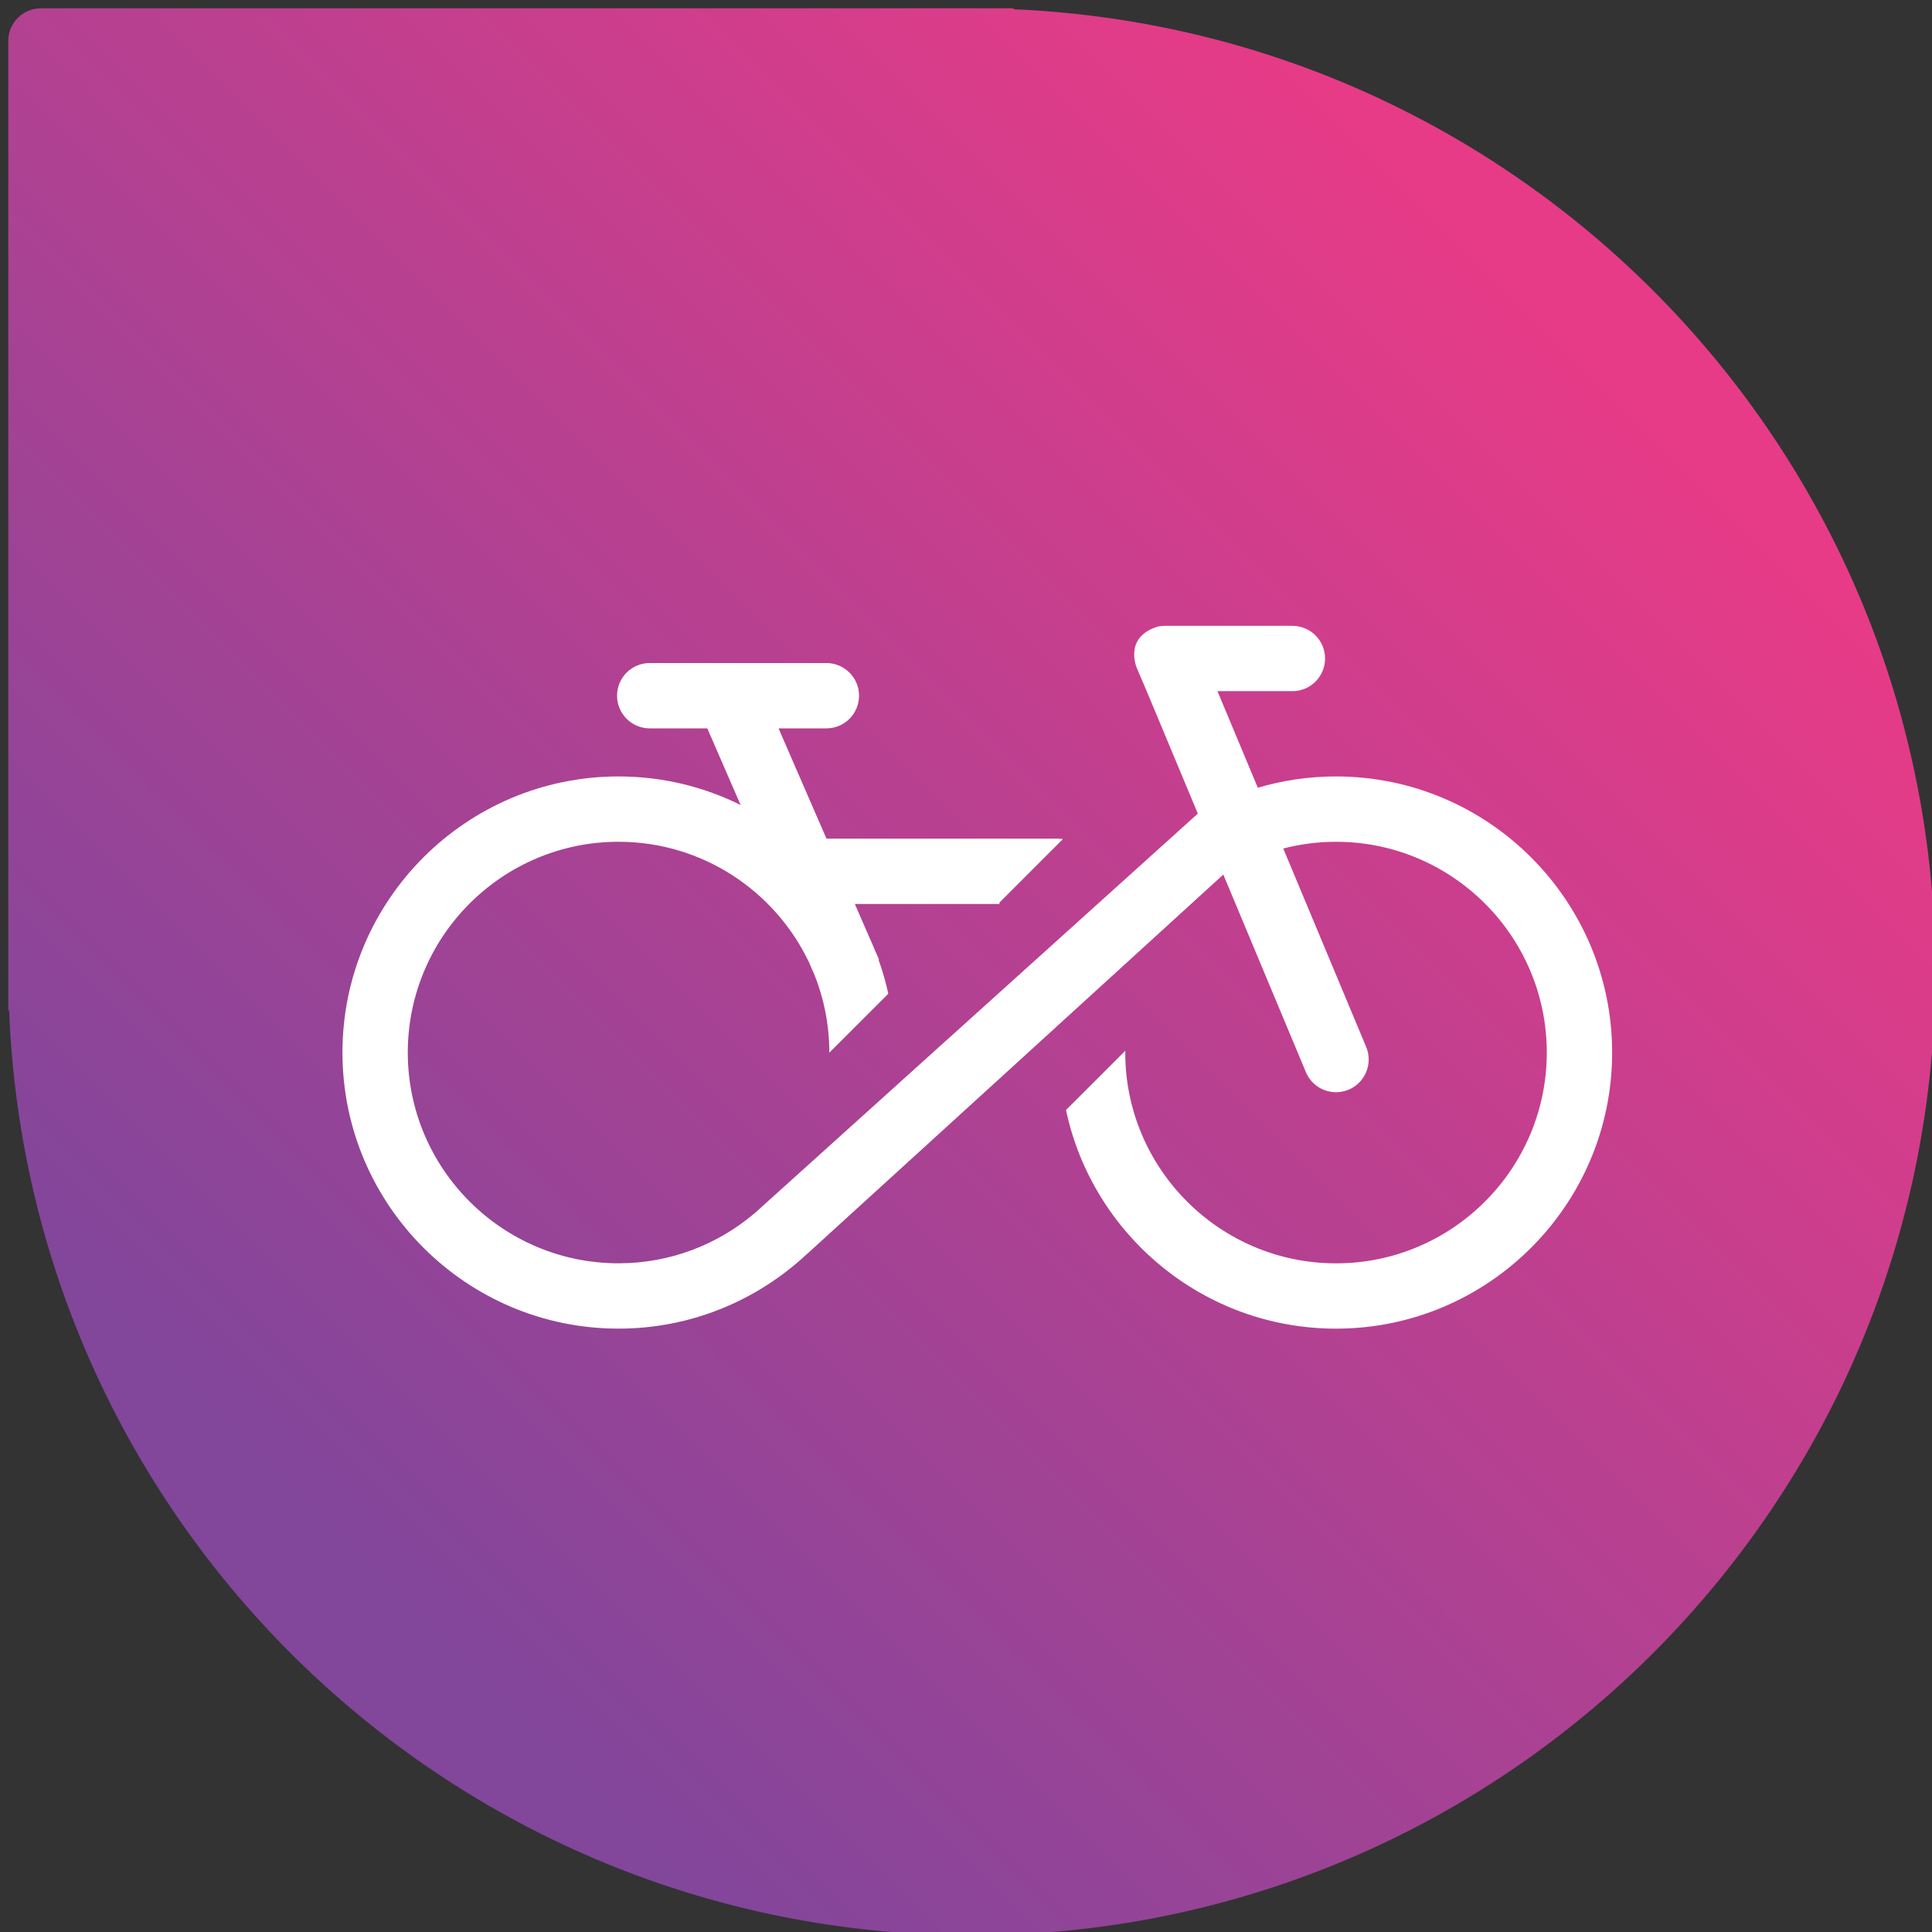 <?xml version="1.0" encoding="utf-8"?>
<!-- Generator: Adobe Illustrator 16.0.0, SVG Export Plug-In . SVG Version: 6.00 Build 0)  -->
<!DOCTYPE svg PUBLIC "-//W3C//DTD SVG 1.1//EN" "http://www.w3.org/Graphics/SVG/1.1/DTD/svg11.dtd">
<svg version="1.1" id="Layer_1" xmlns="http://www.w3.org/2000/svg" xmlns:xlink="http://www.w3.org/1999/xlink" x="0px" y="0px"
	 width="86px" height="86px" viewBox="134.5 134.5 86 86" enable-background="new 134.5 134.5 86 86" xml:space="preserve">
<rect x="134.5" y="134.5" width="86" height="86" fill="#333333" stroke="none"/>
<g>
	<g>
		<g>
			<defs>
				<path id="SVGID_1_" d="M136.316,134.87c-0.796,0-1.447,0.651-1.447,1.447v43.165l0.037-0.007
					c0.902,22.89,19.74,41.172,42.852,41.172c23.687,0,42.889-19.202,42.889-42.889c0-23.065-18.209-41.875-41.034-42.846
					l0.012-0.042H136.316z"/>
			</defs>
			<clipPath id="SVGID_2_">
				<use xlink:href="#SVGID_1_"  overflow="visible"/>
			</clipPath>
			
				<linearGradient id="SVGID_3_" gradientUnits="userSpaceOnUse" x1="-171.804" y1="-17.204" x2="-171.563" y2="-17.204" gradientTransform="matrix(249.22 -249.22 249.22 249.22 47252.508 -38321.992)">
				<stop  offset="0" style="stop-color:#82469B"/>
				<stop  offset="8.271670e-007" style="stop-color:#82469B"/>
				<stop  offset="1" style="stop-color:#E73B87"/>
			</linearGradient>
			<polygon clip-path="url(#SVGID_2_)" fill="url(#SVGID_3_)" points="91.98,177.758 177.758,91.98 263.534,177.758 
				177.758,263.534 			"/>
		</g>
	</g>
	<g>
		<g>
			<defs>
				<rect id="SVGID_4_" x="93.192" y="130.75" width="169.616" height="94.5"/>
			</defs>
			<clipPath id="SVGID_5_">
				<use xlink:href="#SVGID_4_"  overflow="visible"/>
			</clipPath>
			<path clip-path="url(#SVGID_5_)" fill="#FFFFFF" d="M193.969,169.062c-1.208,0-2.376,0.176-3.479,0.503l-1.797-4.299h3.337
				c0.803,0,1.454-0.651,1.454-1.454c0-0.803-0.651-1.454-1.454-1.454h-5.022c-0.005,0-0.011,0-0.016,0h-0.615
				c-0.104,0-0.21,0.009-0.317,0.027c-1.562,0.46-0.96,1.841-0.96,1.842c0.187,0.437,0.422,0.989,0.422,0.989l2.298,5.5
				l-19.38,17.476c-0.082,0.077-0.166,0.152-0.25,0.227l-0.089,0.08l-0.002-0.001c-1.637,1.392-3.753,2.236-6.066,2.236
				c-5.173,0-9.381-4.209-9.381-9.383c0-5.173,4.208-9.381,9.381-9.381c3.734,0,6.965,2.193,8.475,5.359l0.197,0.453
				c0.001-0.001,0.002-0.001,0.003-0.002c0.455,1.102,0.708,2.307,0.708,3.571c0,0.003,0,0.006,0,0.008l2.625-2.624
				c-0.113-0.521-0.259-1.027-0.436-1.521c0.009,0.002,0.017,0.002,0.025,0.004l-0.205-0.471c-0.073-0.179-0.15-0.356-0.231-0.532
				l-0.642-1.477h6.434l0.008-0.067l2.82-2.821c-0.075-0.012-0.152-0.02-0.23-0.02h-10.295l-2.133-4.908h2.129
				c0.803,0,1.454-0.65,1.454-1.454c0-0.803-0.651-1.454-1.454-1.454h-7.864c-0.803,0-1.454,0.651-1.454,1.454
				c0,0.803,0.651,1.454,1.454,1.454h2.564l1.482,3.411c-1.639-0.812-3.482-1.271-5.433-1.271c-6.776,0-12.29,5.513-12.29,12.29
				c0,6.777,5.513,12.29,12.29,12.29c3.236,0,6.18-1.262,8.376-3.314l0.006-0.001c0,0,17.632-16.062,18.538-16.897l3.675,8.793
				c0.233,0.559,0.771,0.895,1.342,0.895c0.187,0,0.376-0.036,0.56-0.112c0.742-0.31,1.091-1.162,0.782-1.903l-3.691-8.833
				c0.751-0.194,1.538-0.299,2.35-0.299c5.173,0,9.381,4.209,9.381,9.382c0,5.174-4.208,9.383-9.381,9.383
				c-5.174,0-9.383-4.209-9.383-9.383c0-0.027,0.002-0.056,0.004-0.083l-2.642,2.641c1.181,5.554,6.12,9.732,12.021,9.732
				c6.775,0,12.29-5.514,12.29-12.29S200.744,169.062,193.969,169.062"/>
		</g>
	</g>
</g>
</svg>
